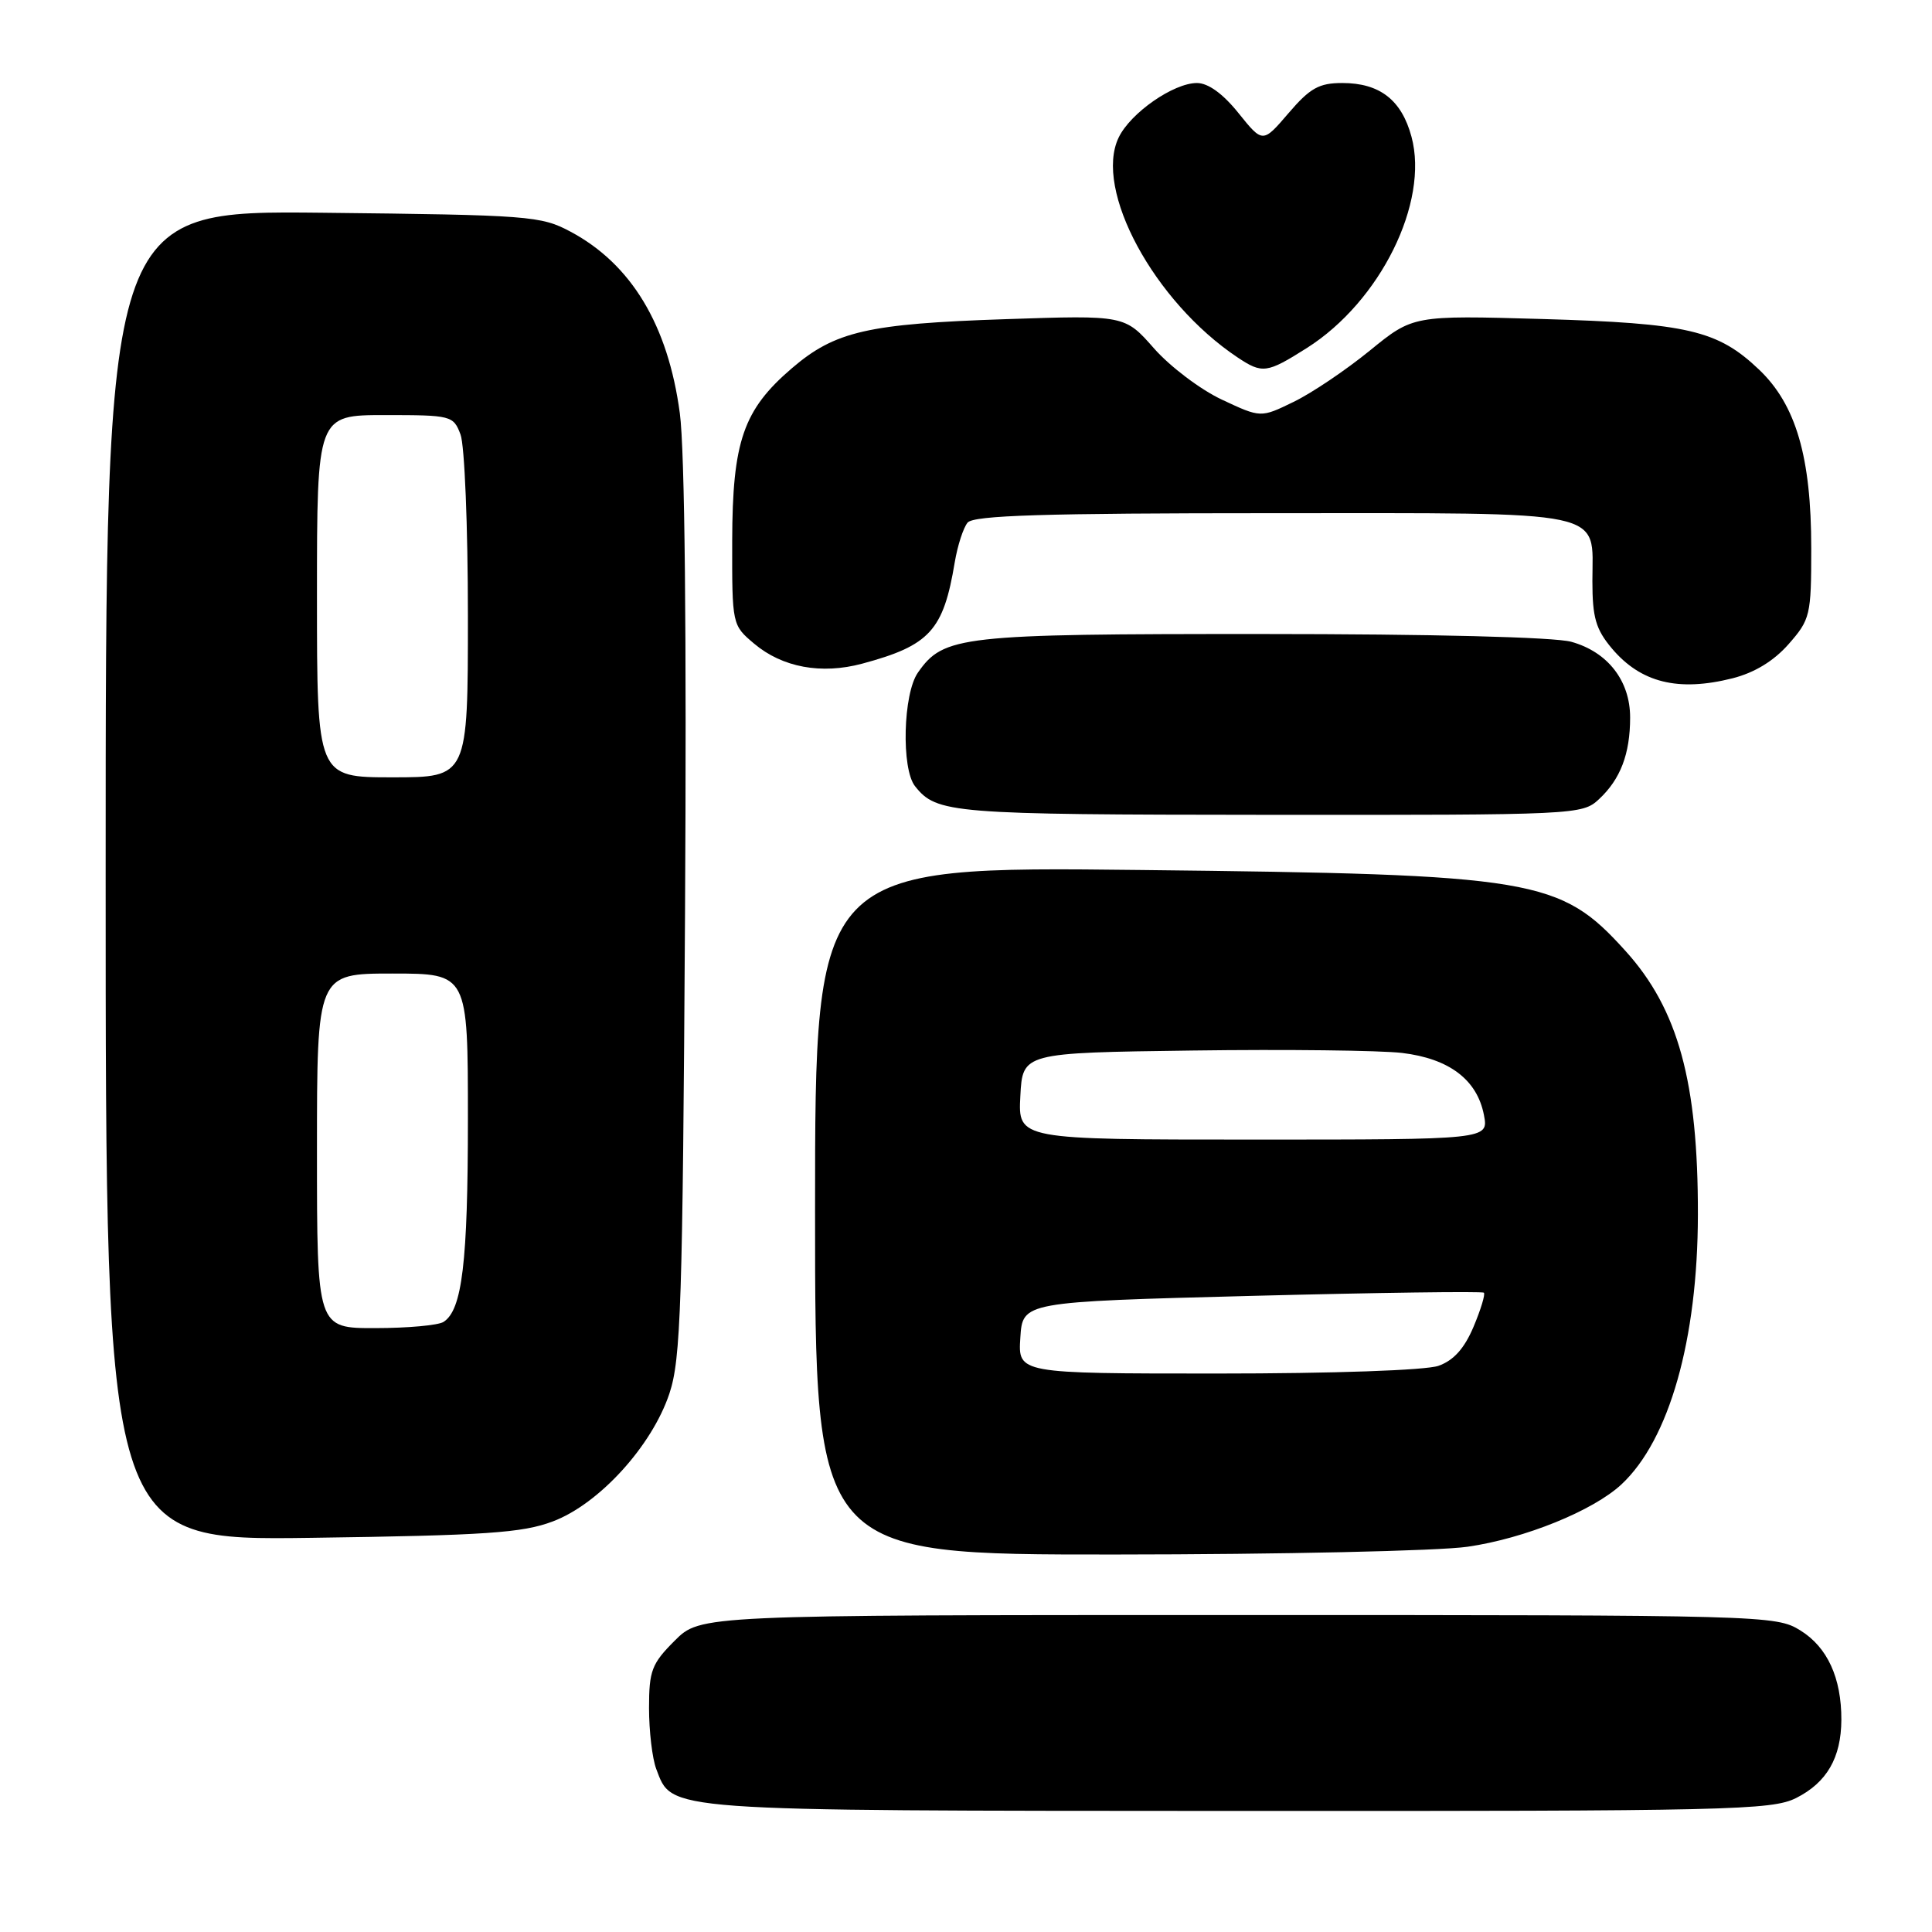<?xml version="1.0" encoding="UTF-8" standalone="no"?>
<!DOCTYPE svg PUBLIC "-//W3C//DTD SVG 1.1//EN" "http://www.w3.org/Graphics/SVG/1.1/DTD/svg11.dtd" >
<svg xmlns="http://www.w3.org/2000/svg" xmlns:xlink="http://www.w3.org/1999/xlink" version="1.1" viewBox="0 0 256 256">
 <g >
 <path fill="currentColor"
d=" M 237.99 238.25 C 242.06 236.20 243.96 232.92 243.99 227.90 C 244.01 222.33 242.14 218.25 238.54 216.03 C 235.33 214.04 233.83 214.00 164.03 214.00 C 92.80 214.00 92.80 214.00 89.40 217.40 C 86.35 220.45 86.00 221.37 86.00 226.33 C 86.00 229.38 86.43 233.00 86.95 234.38 C 89.11 240.05 87.29 239.92 164.00 239.96 C 229.17 239.99 234.76 239.86 237.99 238.25 Z  M 194.47 204.95 C 202.03 203.86 211.10 200.18 214.85 196.69 C 221.19 190.78 224.96 177.50 224.98 160.93 C 225.01 143.37 222.37 133.73 215.40 126.02 C 206.70 116.39 203.51 115.86 151.25 115.28 C 108.00 114.79 108.00 114.79 108.00 160.40 C 108.00 206.00 108.00 206.00 147.75 205.98 C 169.61 205.97 190.64 205.51 194.47 204.95 Z  M 73.24 201.60 C 79.37 199.30 86.38 191.61 88.70 184.65 C 90.22 180.07 90.45 172.99 90.77 121.00 C 90.99 84.04 90.74 59.65 90.08 54.75 C 88.52 43.08 83.66 35.01 75.62 30.71 C 71.69 28.60 70.17 28.49 42.75 28.19 C 14.00 27.89 14.00 27.89 14.00 116.02 C 14.00 204.14 14.00 204.14 41.25 203.77 C 64.34 203.45 69.22 203.12 73.24 201.60 Z  M 211.87 105.90 C 214.72 103.25 216.00 99.90 216.00 95.07 C 216.00 90.20 213.03 86.38 208.20 85.04 C 205.97 84.42 189.68 84.01 167.22 84.01 C 127.22 84.00 125.04 84.24 121.63 89.12 C 119.66 91.92 119.41 101.88 121.25 104.18 C 124.12 107.79 125.99 107.94 168.06 107.97 C 208.90 108.00 209.66 107.96 211.87 105.90 Z  M 229.56 89.88 C 232.48 89.14 235.03 87.59 237.00 85.35 C 239.87 82.08 240.00 81.54 240.00 72.65 C 240.00 60.56 237.98 53.64 233.09 48.98 C 227.61 43.76 223.65 42.83 204.37 42.27 C 187.24 41.78 187.24 41.78 181.49 46.47 C 178.32 49.05 173.78 52.11 171.39 53.26 C 167.06 55.37 167.06 55.37 161.92 52.96 C 159.09 51.64 155.04 48.58 152.91 46.16 C 149.04 41.76 149.04 41.76 133.27 42.29 C 114.97 42.90 110.65 43.89 104.92 48.80 C 98.49 54.31 97.05 58.48 97.02 71.66 C 97.00 82.79 97.01 82.83 99.93 85.29 C 103.67 88.44 108.83 89.39 114.24 87.94 C 123.20 85.53 125.01 83.55 126.51 74.50 C 126.88 72.30 127.64 69.94 128.21 69.25 C 129.01 68.29 138.32 68.00 168.55 68.00 C 213.73 68.00 211.00 67.42 211.00 76.99 C 211.00 81.83 211.45 83.38 213.58 85.92 C 217.41 90.46 222.37 91.69 229.56 89.88 Z  M 173.17 46.11 C 182.89 39.95 189.38 26.83 187.03 18.12 C 185.72 13.25 182.83 11.00 177.86 11.00 C 174.78 11.00 173.58 11.67 170.74 14.99 C 167.32 18.98 167.32 18.98 164.11 14.99 C 162.05 12.42 160.09 11.00 158.60 11.00 C 155.49 11.00 149.79 14.97 148.23 18.22 C 144.90 25.13 152.92 39.97 163.97 47.35 C 167.27 49.55 167.86 49.47 173.17 46.11 Z  M 135.20 177.25 C 135.50 172.50 135.50 172.50 165.88 171.71 C 182.58 171.28 196.42 171.09 196.62 171.29 C 196.83 171.50 196.21 173.53 195.25 175.81 C 194.03 178.69 192.61 180.27 190.60 180.98 C 188.91 181.57 176.69 182.00 161.30 182.00 C 134.89 182.00 134.89 182.00 135.20 177.25 Z  M 135.20 145.25 C 135.50 139.50 135.50 139.50 158.00 139.20 C 170.38 139.03 182.88 139.18 185.78 139.52 C 192.03 140.27 195.73 143.07 196.63 147.75 C 197.25 151.00 197.25 151.00 166.08 151.00 C 134.90 151.00 134.90 151.00 135.20 145.25 Z  M 42.00 152.50 C 42.00 129.00 42.00 129.00 52.00 129.00 C 62.00 129.00 62.00 129.00 62.00 148.26 C 62.00 167.28 61.24 173.59 58.77 175.16 C 58.07 175.61 54.01 175.98 49.75 175.98 C 42.00 176.00 42.00 176.00 42.00 152.50 Z  M 42.00 79.00 C 42.00 55.00 42.00 55.00 51.02 55.00 C 59.79 55.00 60.08 55.07 61.02 57.57 C 61.56 58.98 62.00 69.78 62.00 81.57 C 62.00 103.00 62.00 103.00 52.00 103.00 C 42.00 103.00 42.00 103.00 42.00 79.00 Z "/>
</g>
</svg>